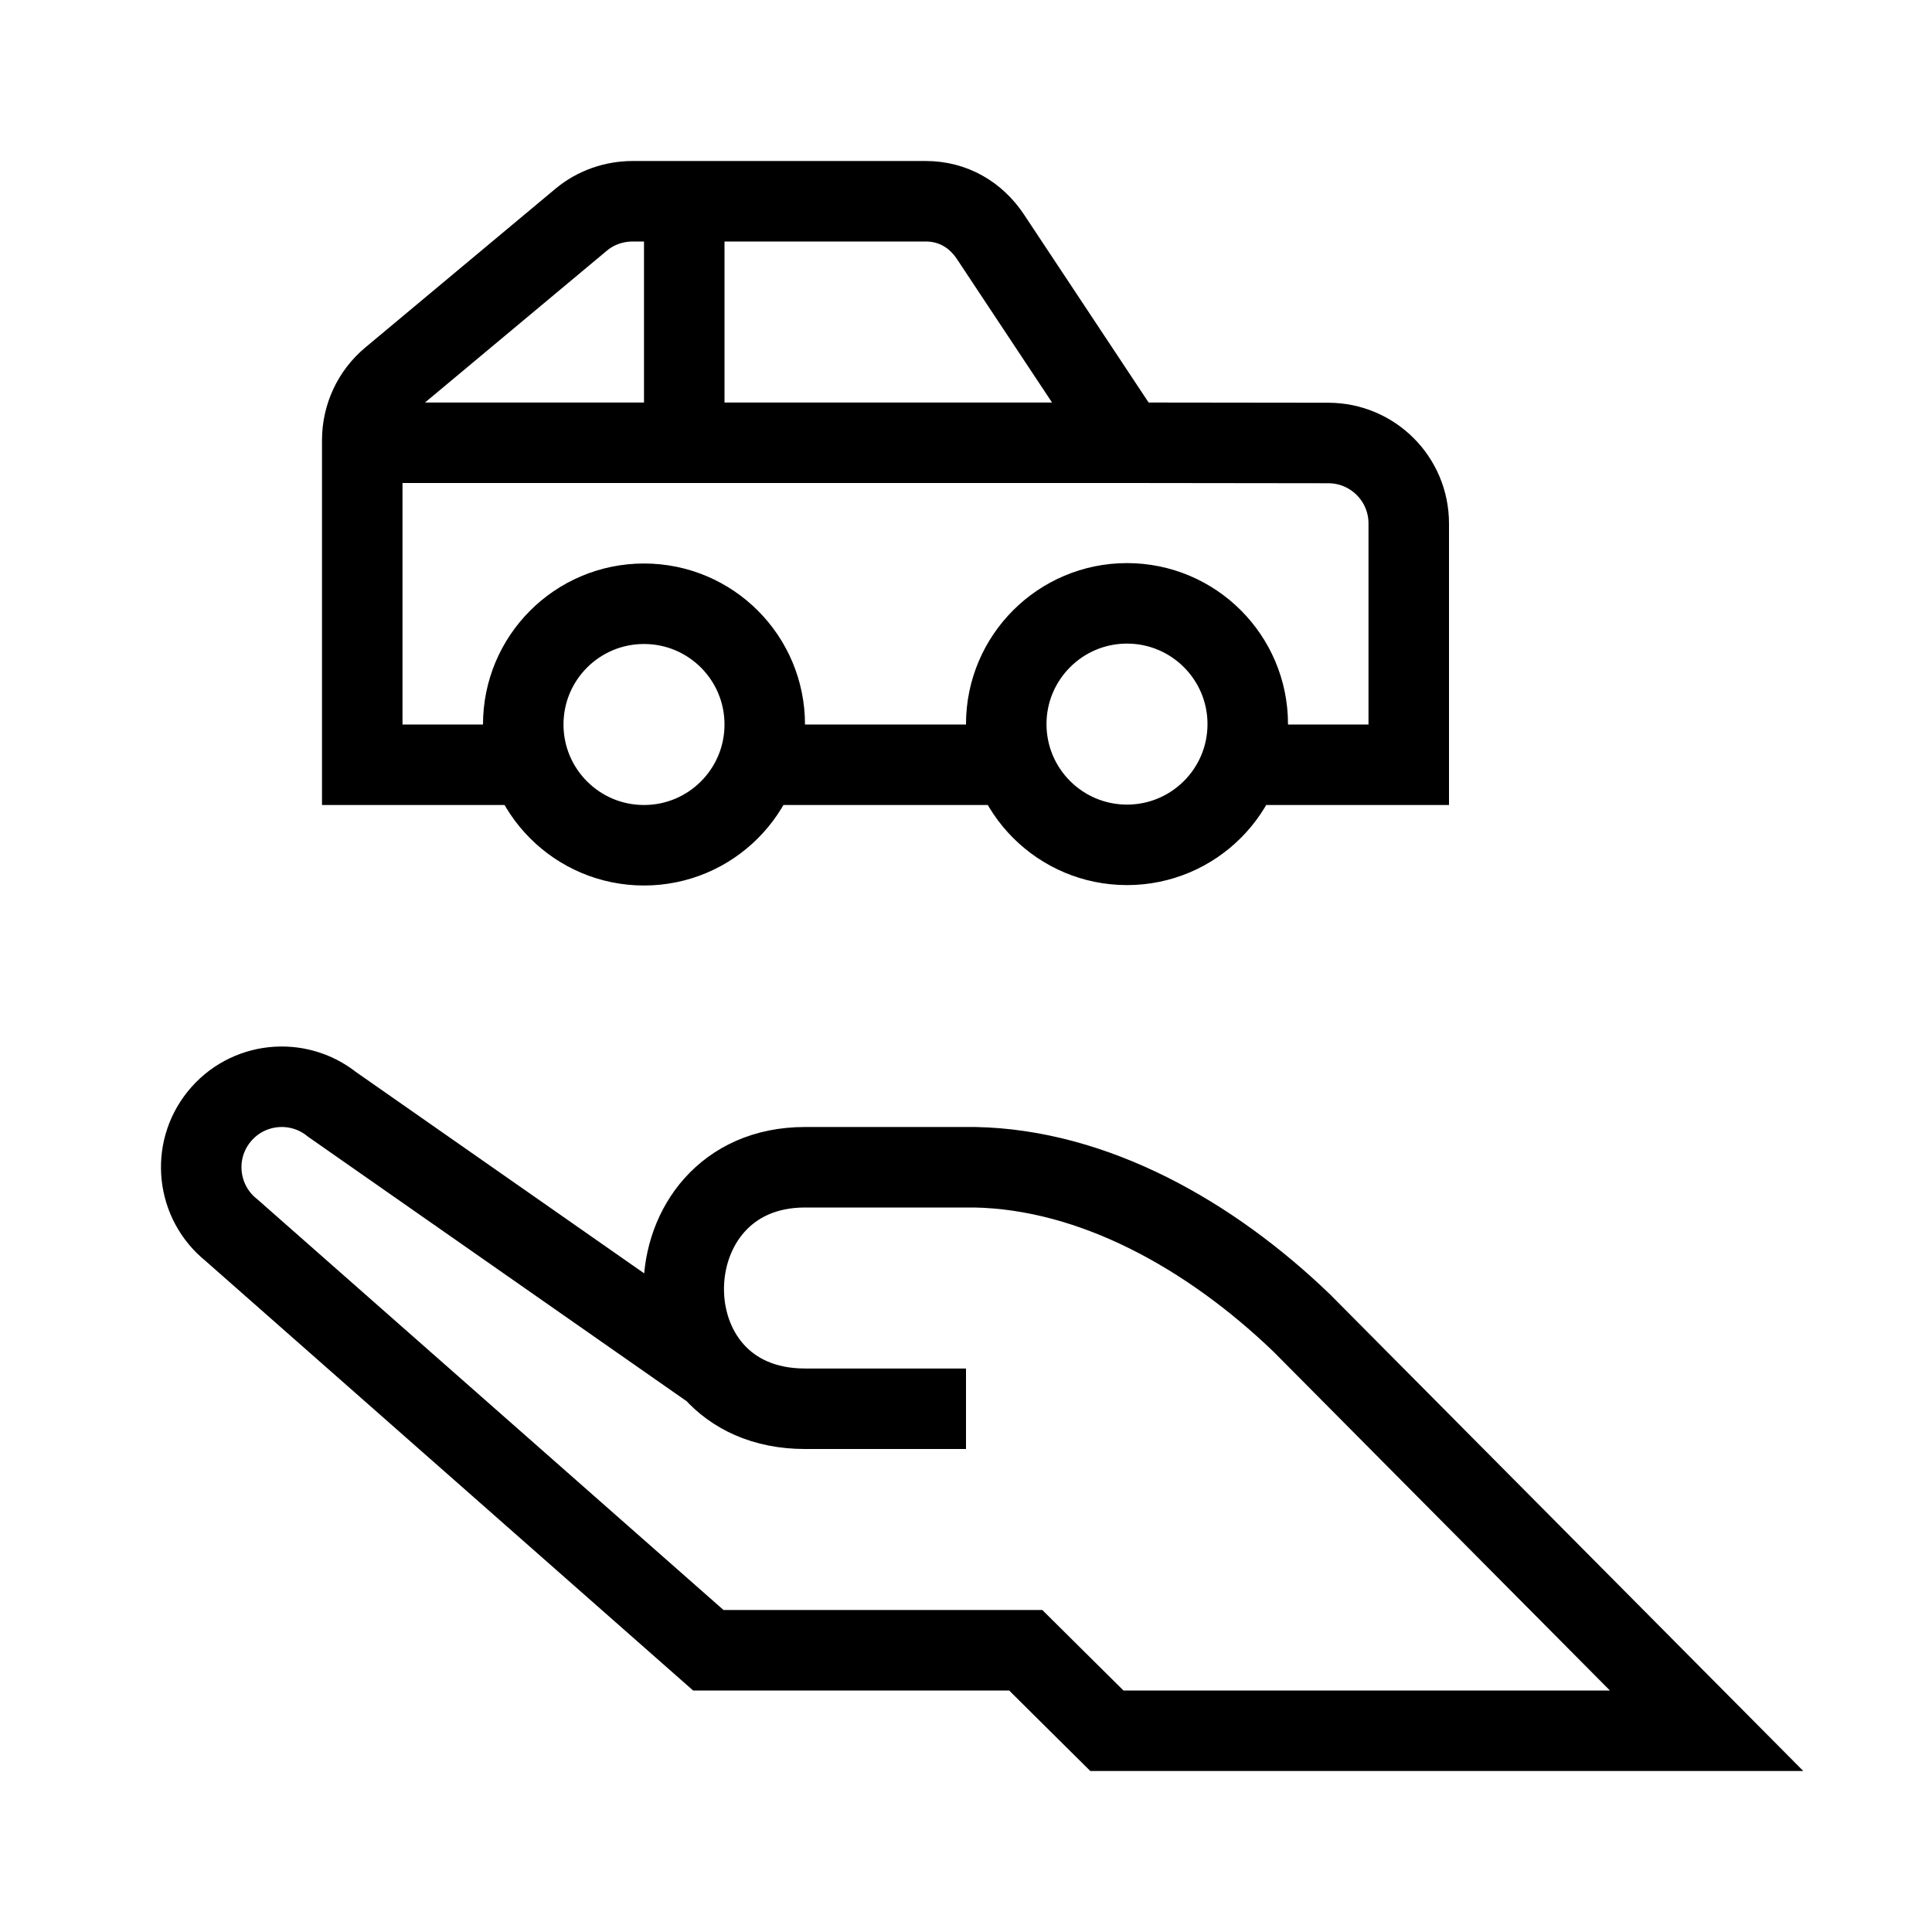 <svg xmlns="http://www.w3.org/2000/svg" width="24" height="24" viewBox="0 0 24 24">
  <path fill="none" stroke="#000" d="M15.5,8.995 C15.5,9.824 14.828,10.495 14,10.495 C13.172,10.495 12.5,9.824 12.5,8.995 C12.5,8.167 13.172,7.495 14,7.495 C14.828,7.495 15.5,8.167 15.5,8.995 Z M9.5,9 C9.5,9.828 8.829,10.5 8,10.5 C7.171,10.5 6.5,9.828 6.5,9 C6.5,8.171 7.171,7.5 8,7.5 C8.829,7.5 9.5,8.171 9.5,9 Z M15.407,9.5 L17.5,9.5 L17.5,9.495 L17.5,6.503 C17.5,5.951 17.053,5.503 16.5,5.503 L14,5.5 L12.305,2.943 C12.12,2.664 11.835,2.5 11.5,2.5 L7.862,2.5 C7.628,2.5 7.401,2.578 7.221,2.728 L4.859,4.7 C4.631,4.89 4.5,5.171 4.5,5.468 L4.5,9.5 L6.592,9.5 M4.5,5.5 L14,5.5 M8.5,2.5 L8.5,5.5 M9.408,9.5 L12.593,9.5 M8.861,17.028 L4.126,13.72 C3.695,13.375 3.066,13.443 2.72,13.874 C2.374,14.304 2.443,14.934 2.874,15.28 L8.799,20.5 L12.742,20.5 L13.75,21.5 L21.2,21.5 L16.172,16.436 C15.035,15.342 13.588,14.528 12.109,14.5 L10,14.5 C8.015,14.5 7.968,17.5 10,17.5 L12,17.5"/>
</svg>
